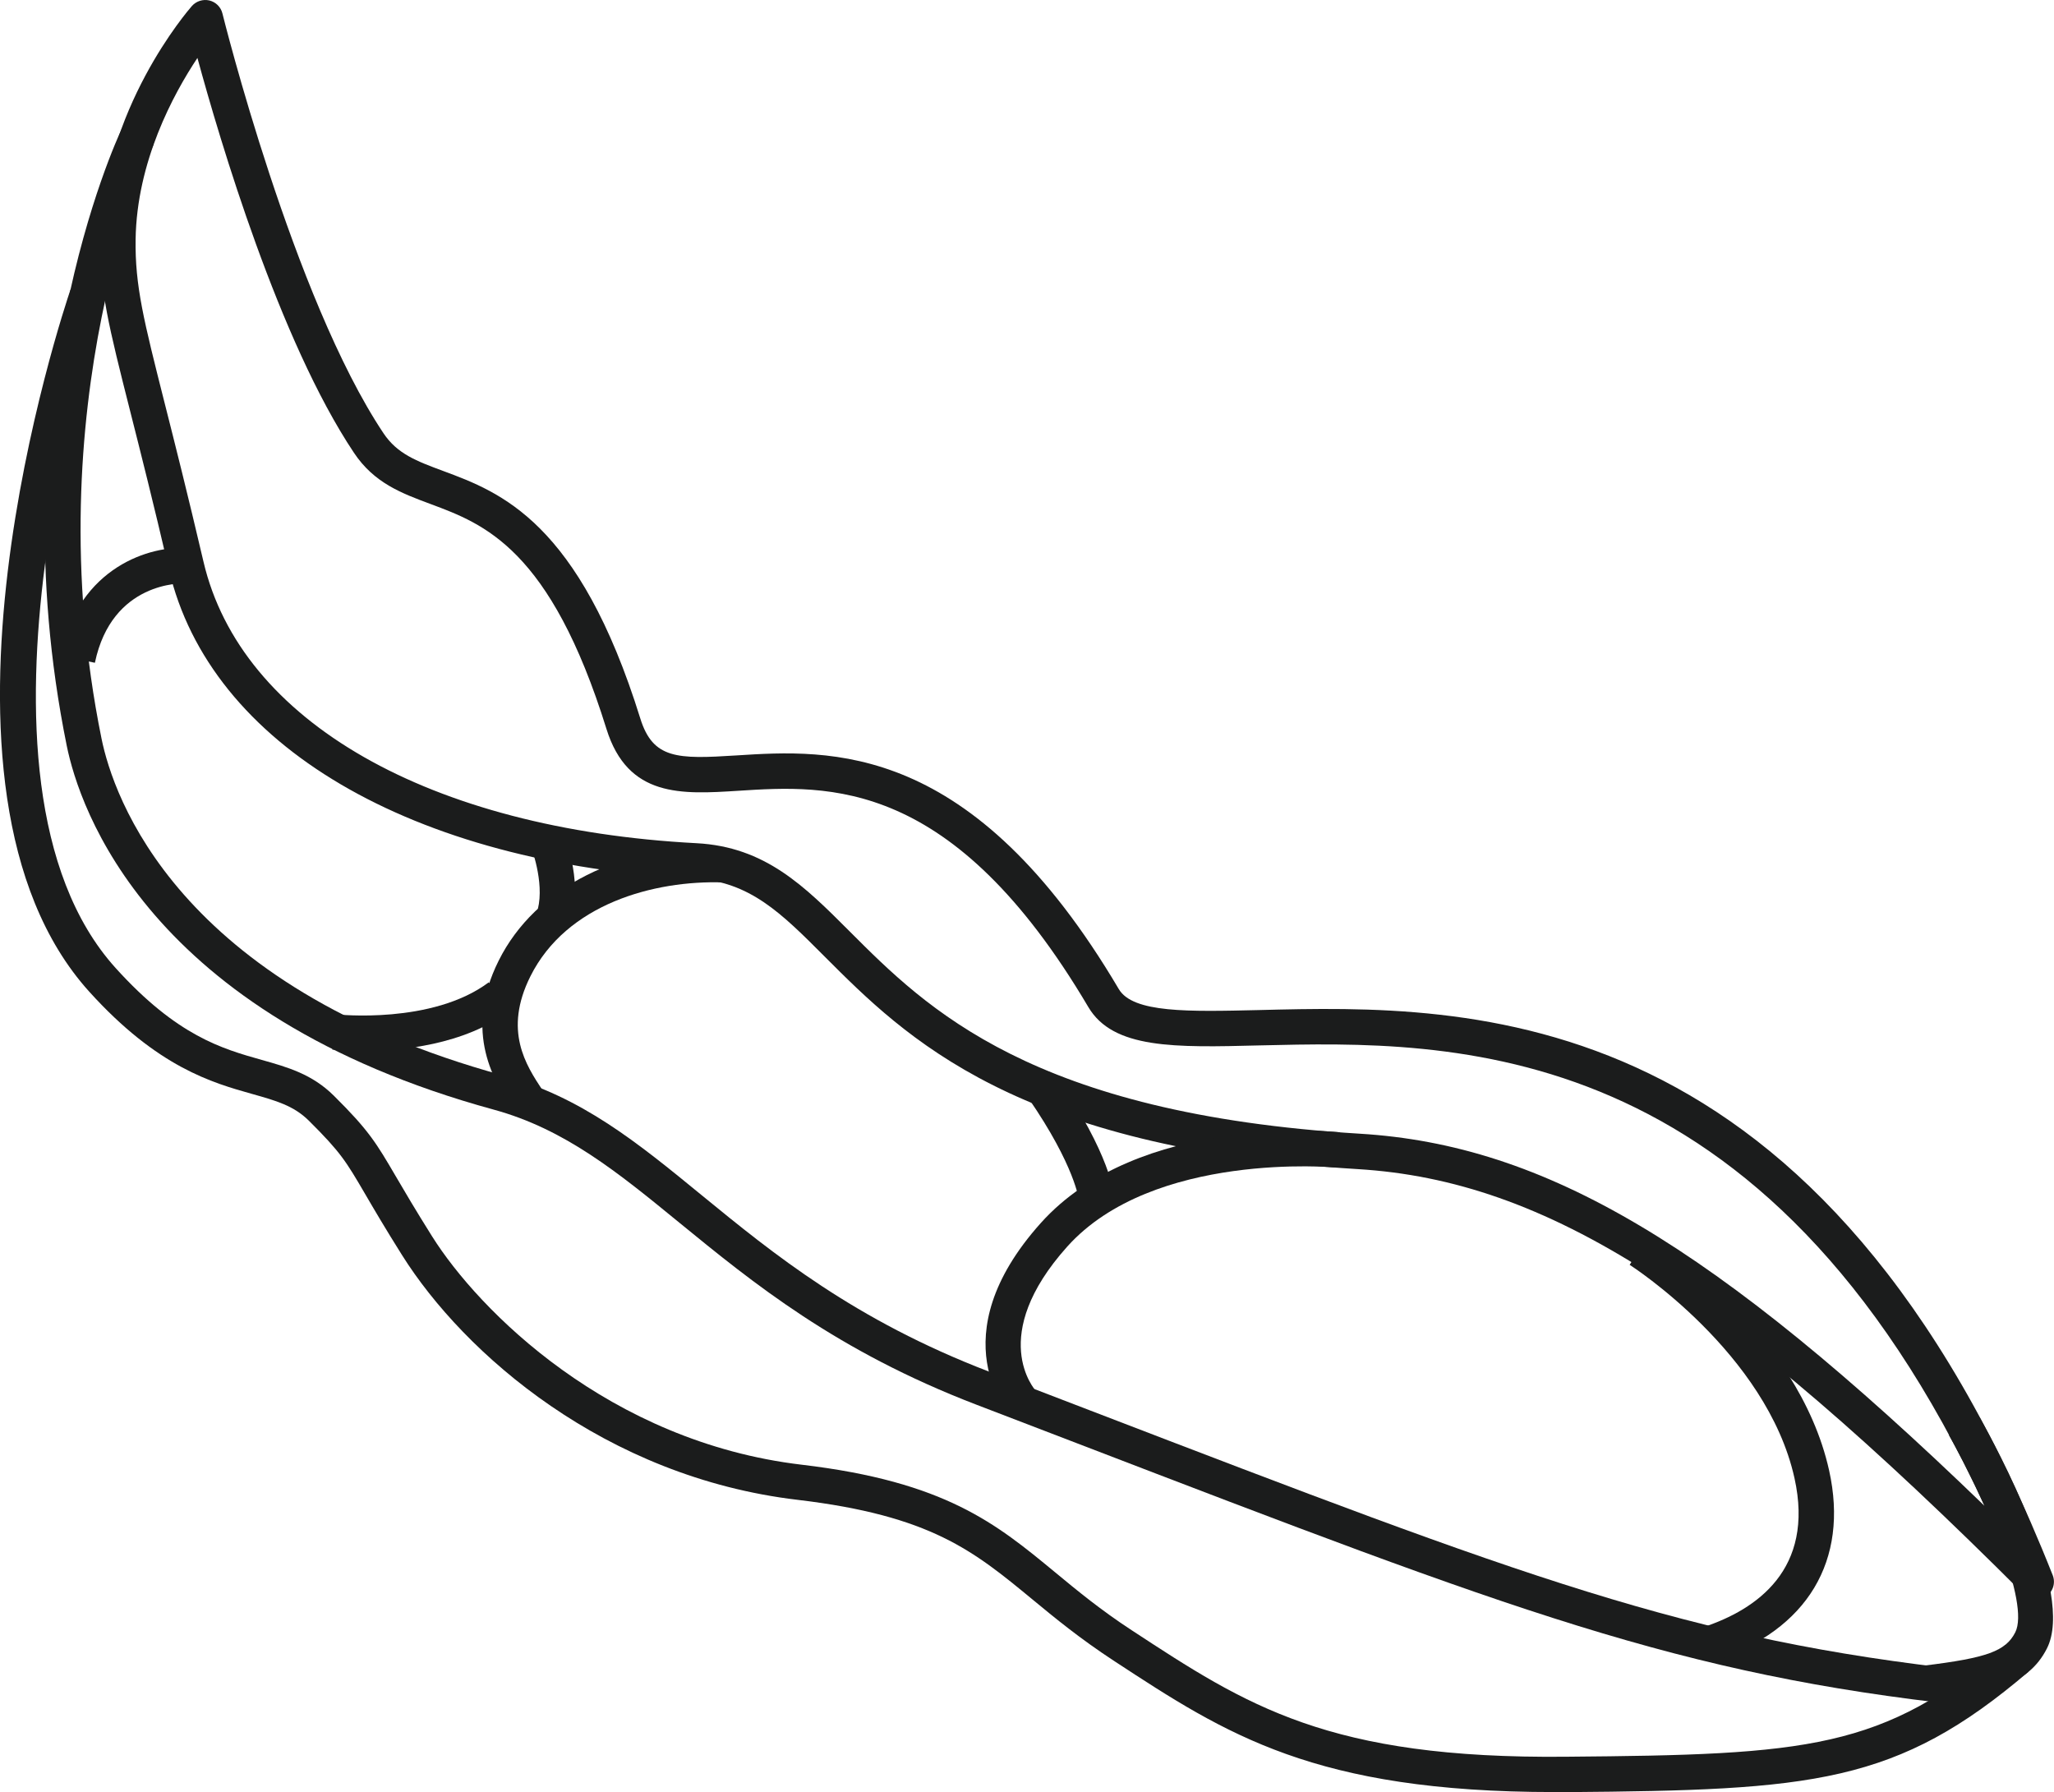 <svg version="1.1" id="Layer_1" xmlns="http://www.w3.org/2000/svg" xmlns:xlink="http://www.w3.org/1999/xlink" x="0px" y="0px"
	 viewBox="0 0 301.71 263.22" style="enable-background:new 0 0 301.71 263.22;" xml:space="preserve">
<path fill = "#1B1C1C" d="M29,8.51c-3.55,5.34-8.91,15.25-9.08,26.64c-0.1,6.83,1.19,11.9,4.29,24.16c1.48,5.83,3.35,13.24,5.68,23.19
	c5.48,23.45,33.22,39.29,72.41,41.35c10.1,0.53,15.86,6.3,22.53,12.98c11.28,11.29,26.72,26.76,74.92,29.69
	c27.18,1.65,51.96,16.2,91.77,54.68c-32.23-69.45-78.33-68.32-106.49-67.65c-12.5,0.32-21.53,0.53-25.17-5.64
	c-19.94-33.75-38.13-32.61-51.4-31.76c-8.35,0.53-16.23,1.02-19.38-9.09c-8.24-26.49-17.98-30.1-25.81-33.02
	c-4.28-1.59-8.32-3.09-11.28-7.54C41,50.05,32.28,20.56,29,8.51 M299.11,234.92c-0.67,0-1.34-0.26-1.84-0.76
	c-44.43-44.41-70.03-60.75-97.84-62.44c-50.18-3.05-66.42-19.33-78.29-31.21c-6.39-6.41-11.01-11.03-19.11-11.46
	c-41.6-2.18-71.18-19.57-77.21-45.37c-2.31-9.9-4.18-17.29-5.65-23.09c-3.22-12.72-4.55-17.99-4.45-25.51
	C14.99,16.12,27.65,1.5,28.19,0.88c0.64-0.72,1.63-1.03,2.57-0.81c0.94,0.23,1.68,0.96,1.91,1.9c0.1,0.42,10.41,41.82,23.65,61.65
	c2.03,3.05,4.86,4.1,8.76,5.55c8.43,3.13,19.97,7.42,28.97,36.35c1.86,5.98,5.44,5.99,14.08,5.44c13.8-0.88,34.65-2.19,56.21,34.32
	c2.08,3.52,10.23,3.32,20.55,3.08c31.04-0.78,83.01-2.02,116.63,83.01c0.45,1.15,0.04,2.45-1,3.13
	C300.1,234.78,299.6,234.92,299.11,234.92"/>
<path fill = "#1B1C1C" d="M288.68,250.52c-42-4.55-66.08-13.8-130.43-38.51l-14.78-5.67c-20.62-7.9-32.87-17.92-43.68-26.75
	c-9.02-7.38-16.81-13.75-27.28-16.61c-50.92-13.93-60.86-44.41-62.7-53.42C-0.53,58.7,17.09,20.6,17.85,19l4.71,2.22
	c-0.18,0.38-17.63,38.22-7.64,87.3c1.69,8.27,10.91,36.29,58.97,49.44c11.54,3.16,19.73,9.85,29.2,17.61
	c10.5,8.59,22.41,18.32,42.25,25.92l14.79,5.68c63.89,24.53,87.79,33.72,129.12,38.19L288.68,250.52z"/>
<path fill = "#1B1C1C" d="M283.23,249.81l-0.63-5.16c9.27-1.13,12.02-2.13,13.42-4.89c2.16-4.26-4.4-19.51-9.75-28.98l4.54-2.56
	c2.38,4.21,14.05,25.65,9.86,33.91C297.86,247.66,292.21,248.72,283.23,249.81"/>
<path fill = "#1B1C1C" d="M228.31,263.22c-35.25,0-48.22-8.49-64.56-19.19c-5.13-3.35-8.82-6.4-12.08-9.09
	c-8.67-7.15-14.94-12.32-34.5-14.64c-28.31-3.34-49-21.45-58.11-35.94c-2.51-3.99-4.14-6.78-5.4-8.94
	c-2.84-4.86-3.61-6.16-8.28-10.8c-2.24-2.22-4.8-2.94-8.35-3.94c-5.86-1.65-13.88-3.91-23.92-15.02
	c-27.23-30.15-3.77-100.14-2.76-103.11l4.93,1.68c-0.24,0.7-23.49,70.06,1.7,97.95c9.03,9.99,15.64,11.86,21.46,13.5
	c3.81,1.07,7.41,2.09,10.6,5.26c5.15,5.1,6.23,6.94,9.11,11.86c1.24,2.12,2.85,4.87,5.32,8.8c6.84,10.88,25.98,30.19,54.3,33.54
	c21.08,2.49,28.55,8.65,37.2,15.79c3.31,2.74,6.73,5.56,11.26,8.52c16.87,11.05,28.84,18.94,63.87,18.58
	c35.45-0.29,46.47-1.05,64.49-16.44l3.38,3.95c-19.35,16.52-31.7,17.4-67.84,17.69C229.53,263.22,228.91,263.22,228.31,263.22"/>
<path fill = "#1B1C1C" d="M148.47,207.99c-0.11-0.12-10.69-11.5,4.41-28.35c14.38-16.05,42.73-13.45,43.93-13.33l-0.51,5.18
	c-0.26-0.03-26.93-2.45-39.54,11.62c-11.76,13.13-4.82,20.98-4.51,21.3L148.47,207.99z"/>
<path fill = "#1B1C1C" d="M251.9,243.92l-1.64-4.94c7.73-2.57,16.31-8.45,13.33-21.87c-4.08-18.39-24.01-31.2-24.21-31.33l2.79-4.39
	c0.89,0.57,21.95,14.08,26.51,34.6C271.61,229.22,265.5,239.4,251.9,243.92"/>
<path fill = "#1B1C1C" d="M75.77,163.64l-0.43-0.65c-2.59-3.93-7.41-11.25-2.08-21.91c5.36-10.73,18.07-17.15,33.14-16.67l-0.16,5.2
	c-10.18-0.33-23.02,3.16-28.33,13.79c-3.99,7.98-0.66,13.03,1.77,16.72l0.45,0.69L75.77,163.64z"/>
<path fill = "#1B1C1C" d="M158.49,176.32c0-0.05-0.57-5.06-7.4-14.98l4.29-2.95c7.67,11.14,8.26,16.91,8.31,17.53l-5.2,0.35l2.6-0.18
	L158.49,176.32z"/>
<path fill = "#1B1C1C" d="M13.94,97.35l-5.1-1.06c2.74-13.16,13.4-16.16,18.65-15.79l-0.28,5.19C26.76,85.67,16.44,85.37,13.94,97.35"/>
<path fill = "#1B1C1C" d="M84.05,134.8L79,133.54c1.01-4.05-1.03-9.23-1.05-9.28l4.82-1.97C82.87,122.56,85.49,129.05,84.05,134.8"/>
<path fill = "#1B1C1C" d="M53.36,154.37c-2.6,0-4.34-0.19-4.55-0.21l0.6-5.17c0.14,0.02,14.07,1.52,22.39-4.71l3.13,4.16
	C68.14,153.52,58.84,154.37,53.36,154.37"/>
</svg>
